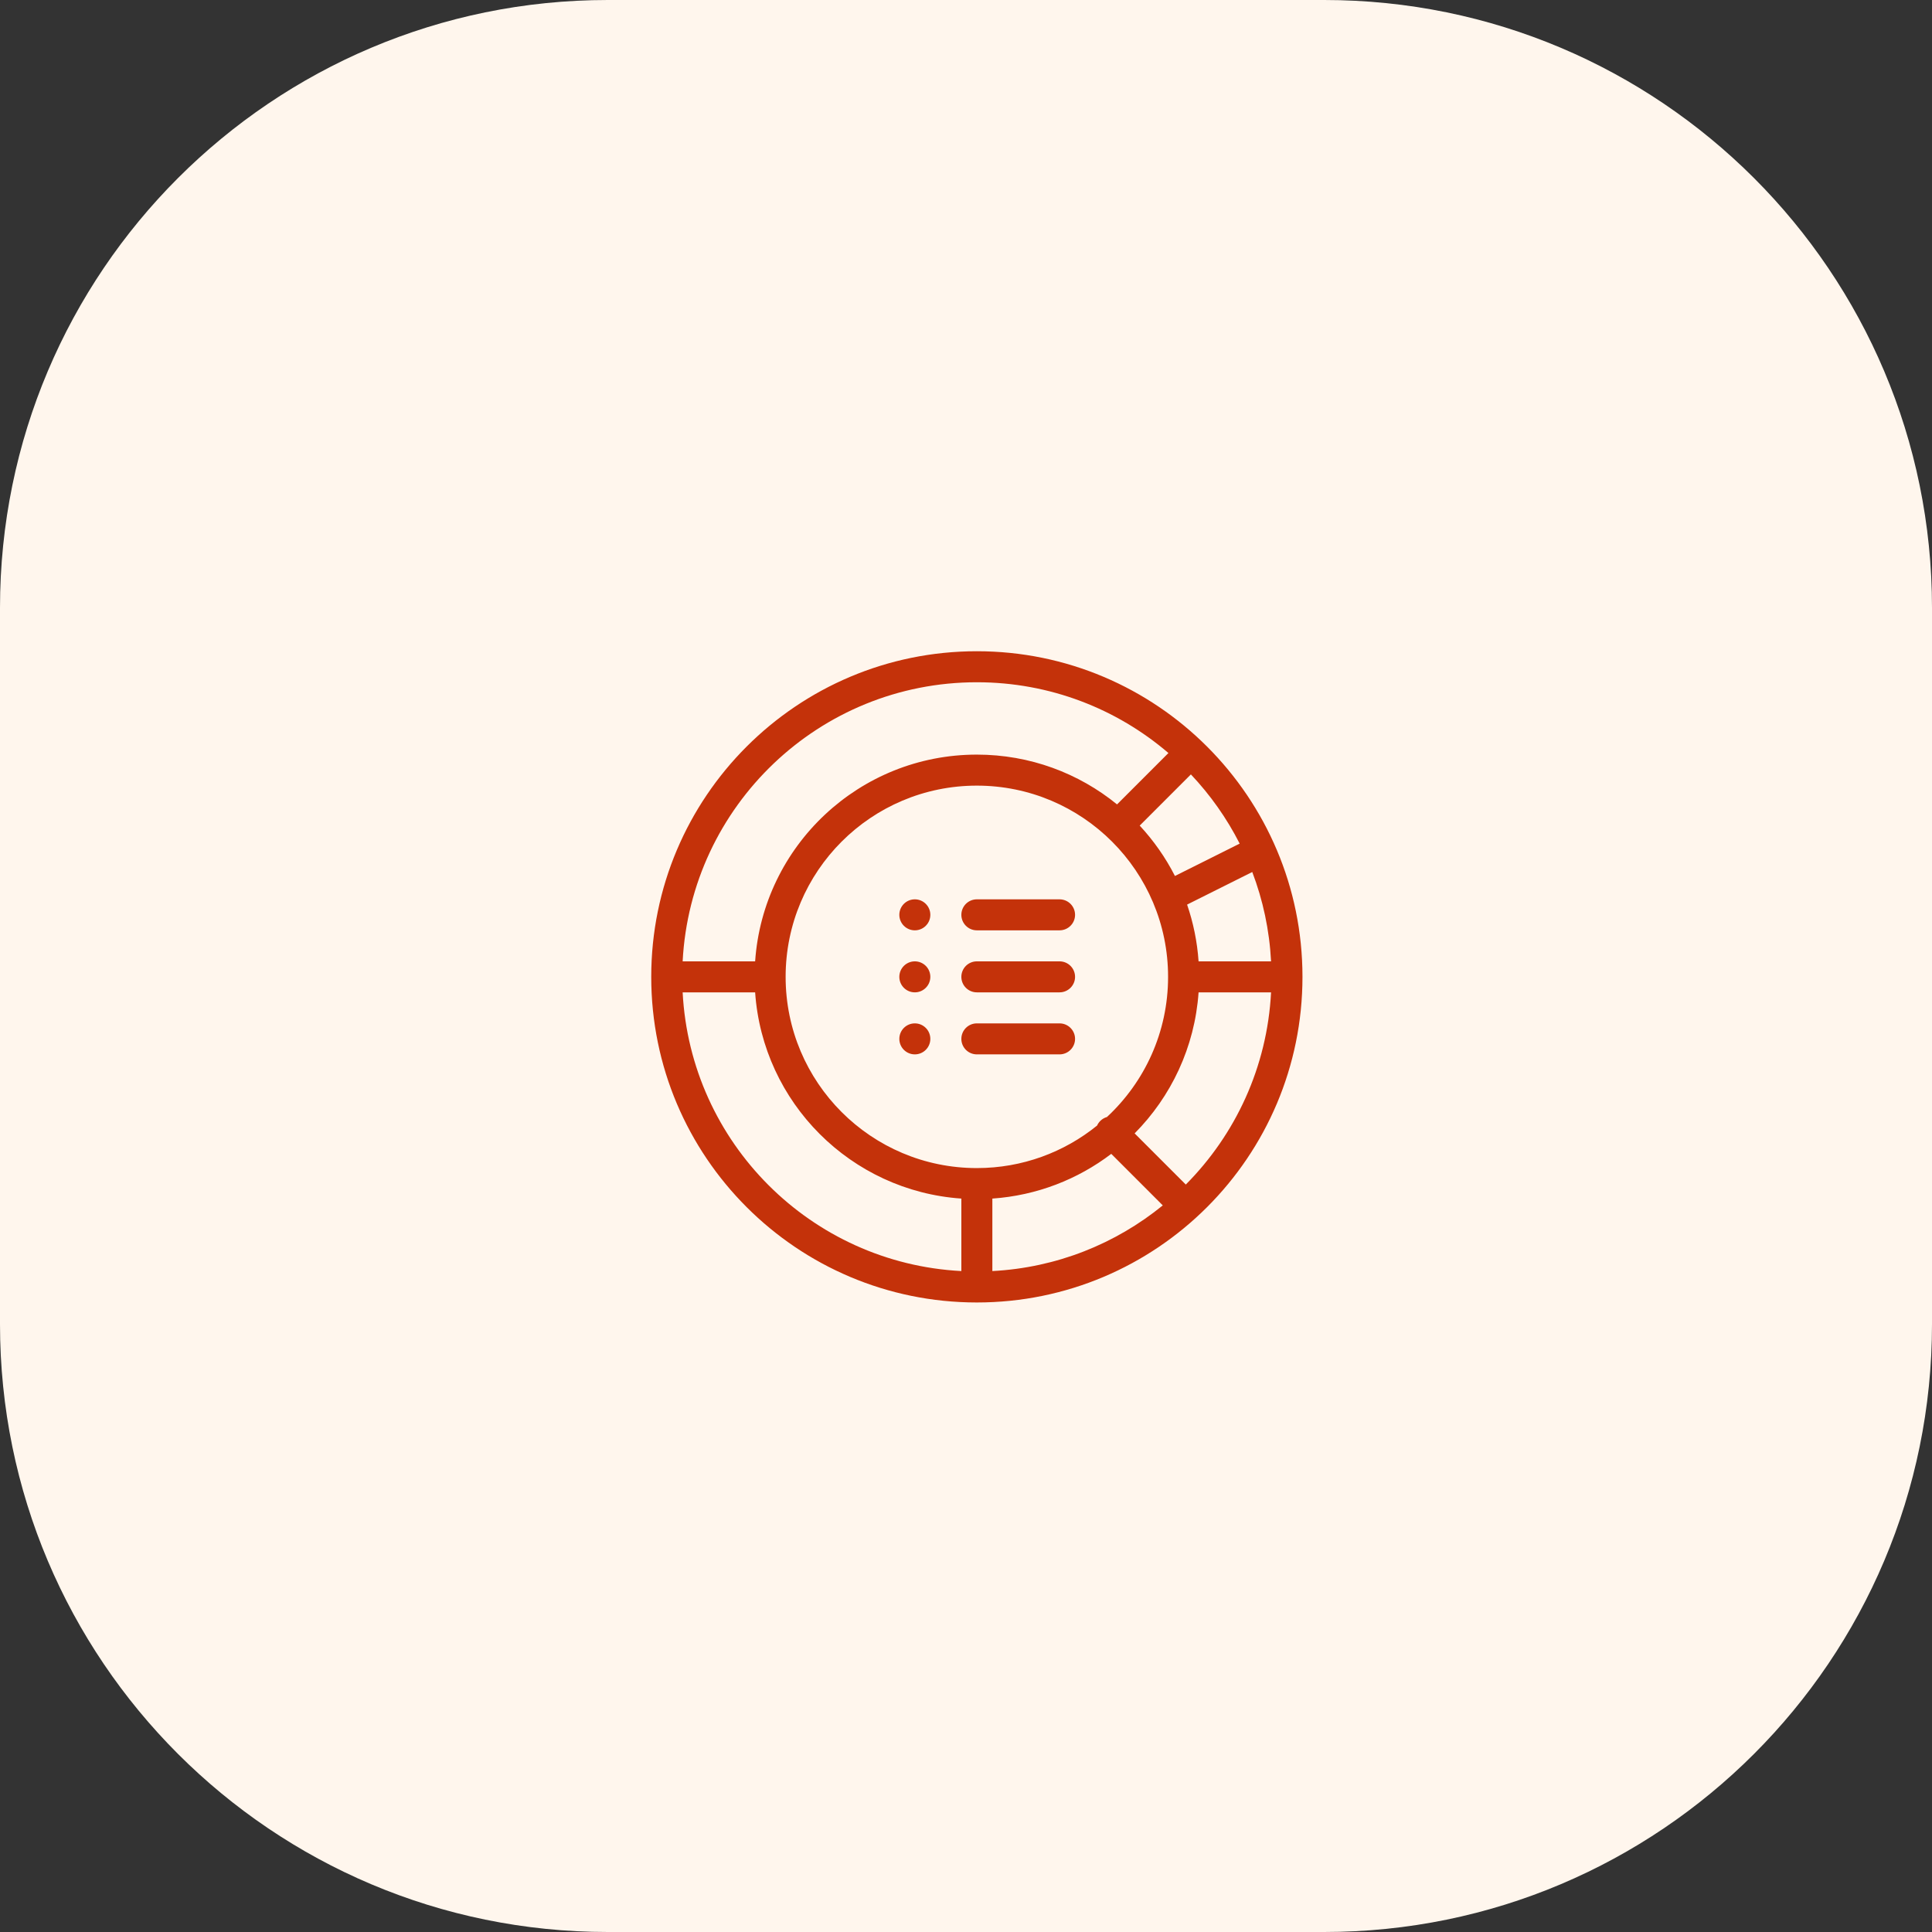 
<svg width="89" height="89" viewBox="0 0 89 89" fill="none" xmlns="http://www.w3.org/2000/svg">
<rect x="0" y="0" width="89" height="89" fill="#333333" stroke="none"/>
<path d="M0 28C0 12.536 12.536 0 28 0H61C76.464 0 89 12.536 89 28V61C89 76.464 76.464 89 61 89H28C12.536 89 0 76.464 0 61V28Z" fill="#FFF6ED"/>
<path fill-rule="evenodd" clip-rule="evenodd" d="M31.447 44.286C31.819 37.123 37.744 31.429 45 31.429C48.369 31.429 51.452 32.656 53.825 34.689L51.458 37.056C49.697 35.621 47.449 34.762 45 34.762C39.586 34.762 35.153 38.965 34.786 44.286H31.447ZM52.502 38.032C53.144 38.724 53.692 39.504 54.125 40.353L57.107 38.862C56.513 37.692 55.753 36.619 54.86 35.674L52.502 38.032ZM54.685 41.671L57.687 40.17C58.178 41.459 58.478 42.843 58.553 44.286H55.214C55.151 43.376 54.969 42.499 54.685 41.671ZM53.809 45C53.809 40.135 49.865 36.191 45 36.191C40.135 36.191 36.191 40.134 36.191 44.999L36.191 45C36.191 49.865 40.135 53.809 45 53.809C47.098 53.809 49.025 53.076 50.538 51.851C50.573 51.774 50.622 51.701 50.685 51.638C50.774 51.549 50.881 51.488 50.994 51.456C52.726 49.847 53.809 47.55 53.809 45ZM55.214 45.714H58.553C58.374 49.163 56.908 52.271 54.625 54.568L52.268 52.211C53.947 50.518 55.039 48.242 55.214 45.714ZM60 45.002C59.999 53.285 53.285 59.999 45.002 60H45H44.998C36.715 59.999 30 53.283 30 45C30 36.716 36.716 30 45 30C53.283 30 59.999 36.715 60 44.998V45V45.002ZM51.192 53.154L53.565 55.528C51.401 57.29 48.684 58.399 45.714 58.553V55.214C47.765 55.072 49.65 54.327 51.192 53.154ZM44.286 55.214V58.553C37.359 58.194 31.806 52.641 31.447 45.714H34.786C35.137 50.799 39.201 54.863 44.286 55.214ZM44.286 42.143C44.286 41.748 44.605 41.429 45 41.429H48.809C49.204 41.429 49.524 41.748 49.524 42.143C49.524 42.537 49.204 42.857 48.809 42.857H45C44.605 42.857 44.286 42.537 44.286 42.143ZM42.143 41.429C41.748 41.429 41.429 41.748 41.429 42.143C41.429 42.537 41.748 42.857 42.143 42.857H42.143C42.537 42.857 42.857 42.537 42.857 42.143C42.857 41.748 42.537 41.429 42.143 41.429H42.143ZM44.286 45C44.286 44.605 44.605 44.286 45 44.286H48.809C49.204 44.286 49.524 44.605 49.524 45C49.524 45.395 49.204 45.714 48.809 45.714H45C44.605 45.714 44.286 45.395 44.286 45ZM42.143 44.286C41.748 44.286 41.429 44.605 41.429 45C41.429 45.395 41.748 45.714 42.143 45.714H42.143C42.537 45.714 42.857 45.395 42.857 45C42.857 44.605 42.537 44.286 42.143 44.286H42.143ZM44.286 47.857C44.286 47.463 44.605 47.143 45 47.143H48.809C49.204 47.143 49.524 47.463 49.524 47.857C49.524 48.252 49.204 48.571 48.809 48.571H45C44.605 48.571 44.286 48.252 44.286 47.857ZM42.143 47.143C41.748 47.143 41.429 47.463 41.429 47.857C41.429 48.252 41.748 48.571 42.143 48.571H42.143C42.537 48.571 42.857 48.252 42.857 47.857C42.857 47.463 42.537 47.143 42.143 47.143H42.143Z" fill="#C4320A"/>
</svg>

